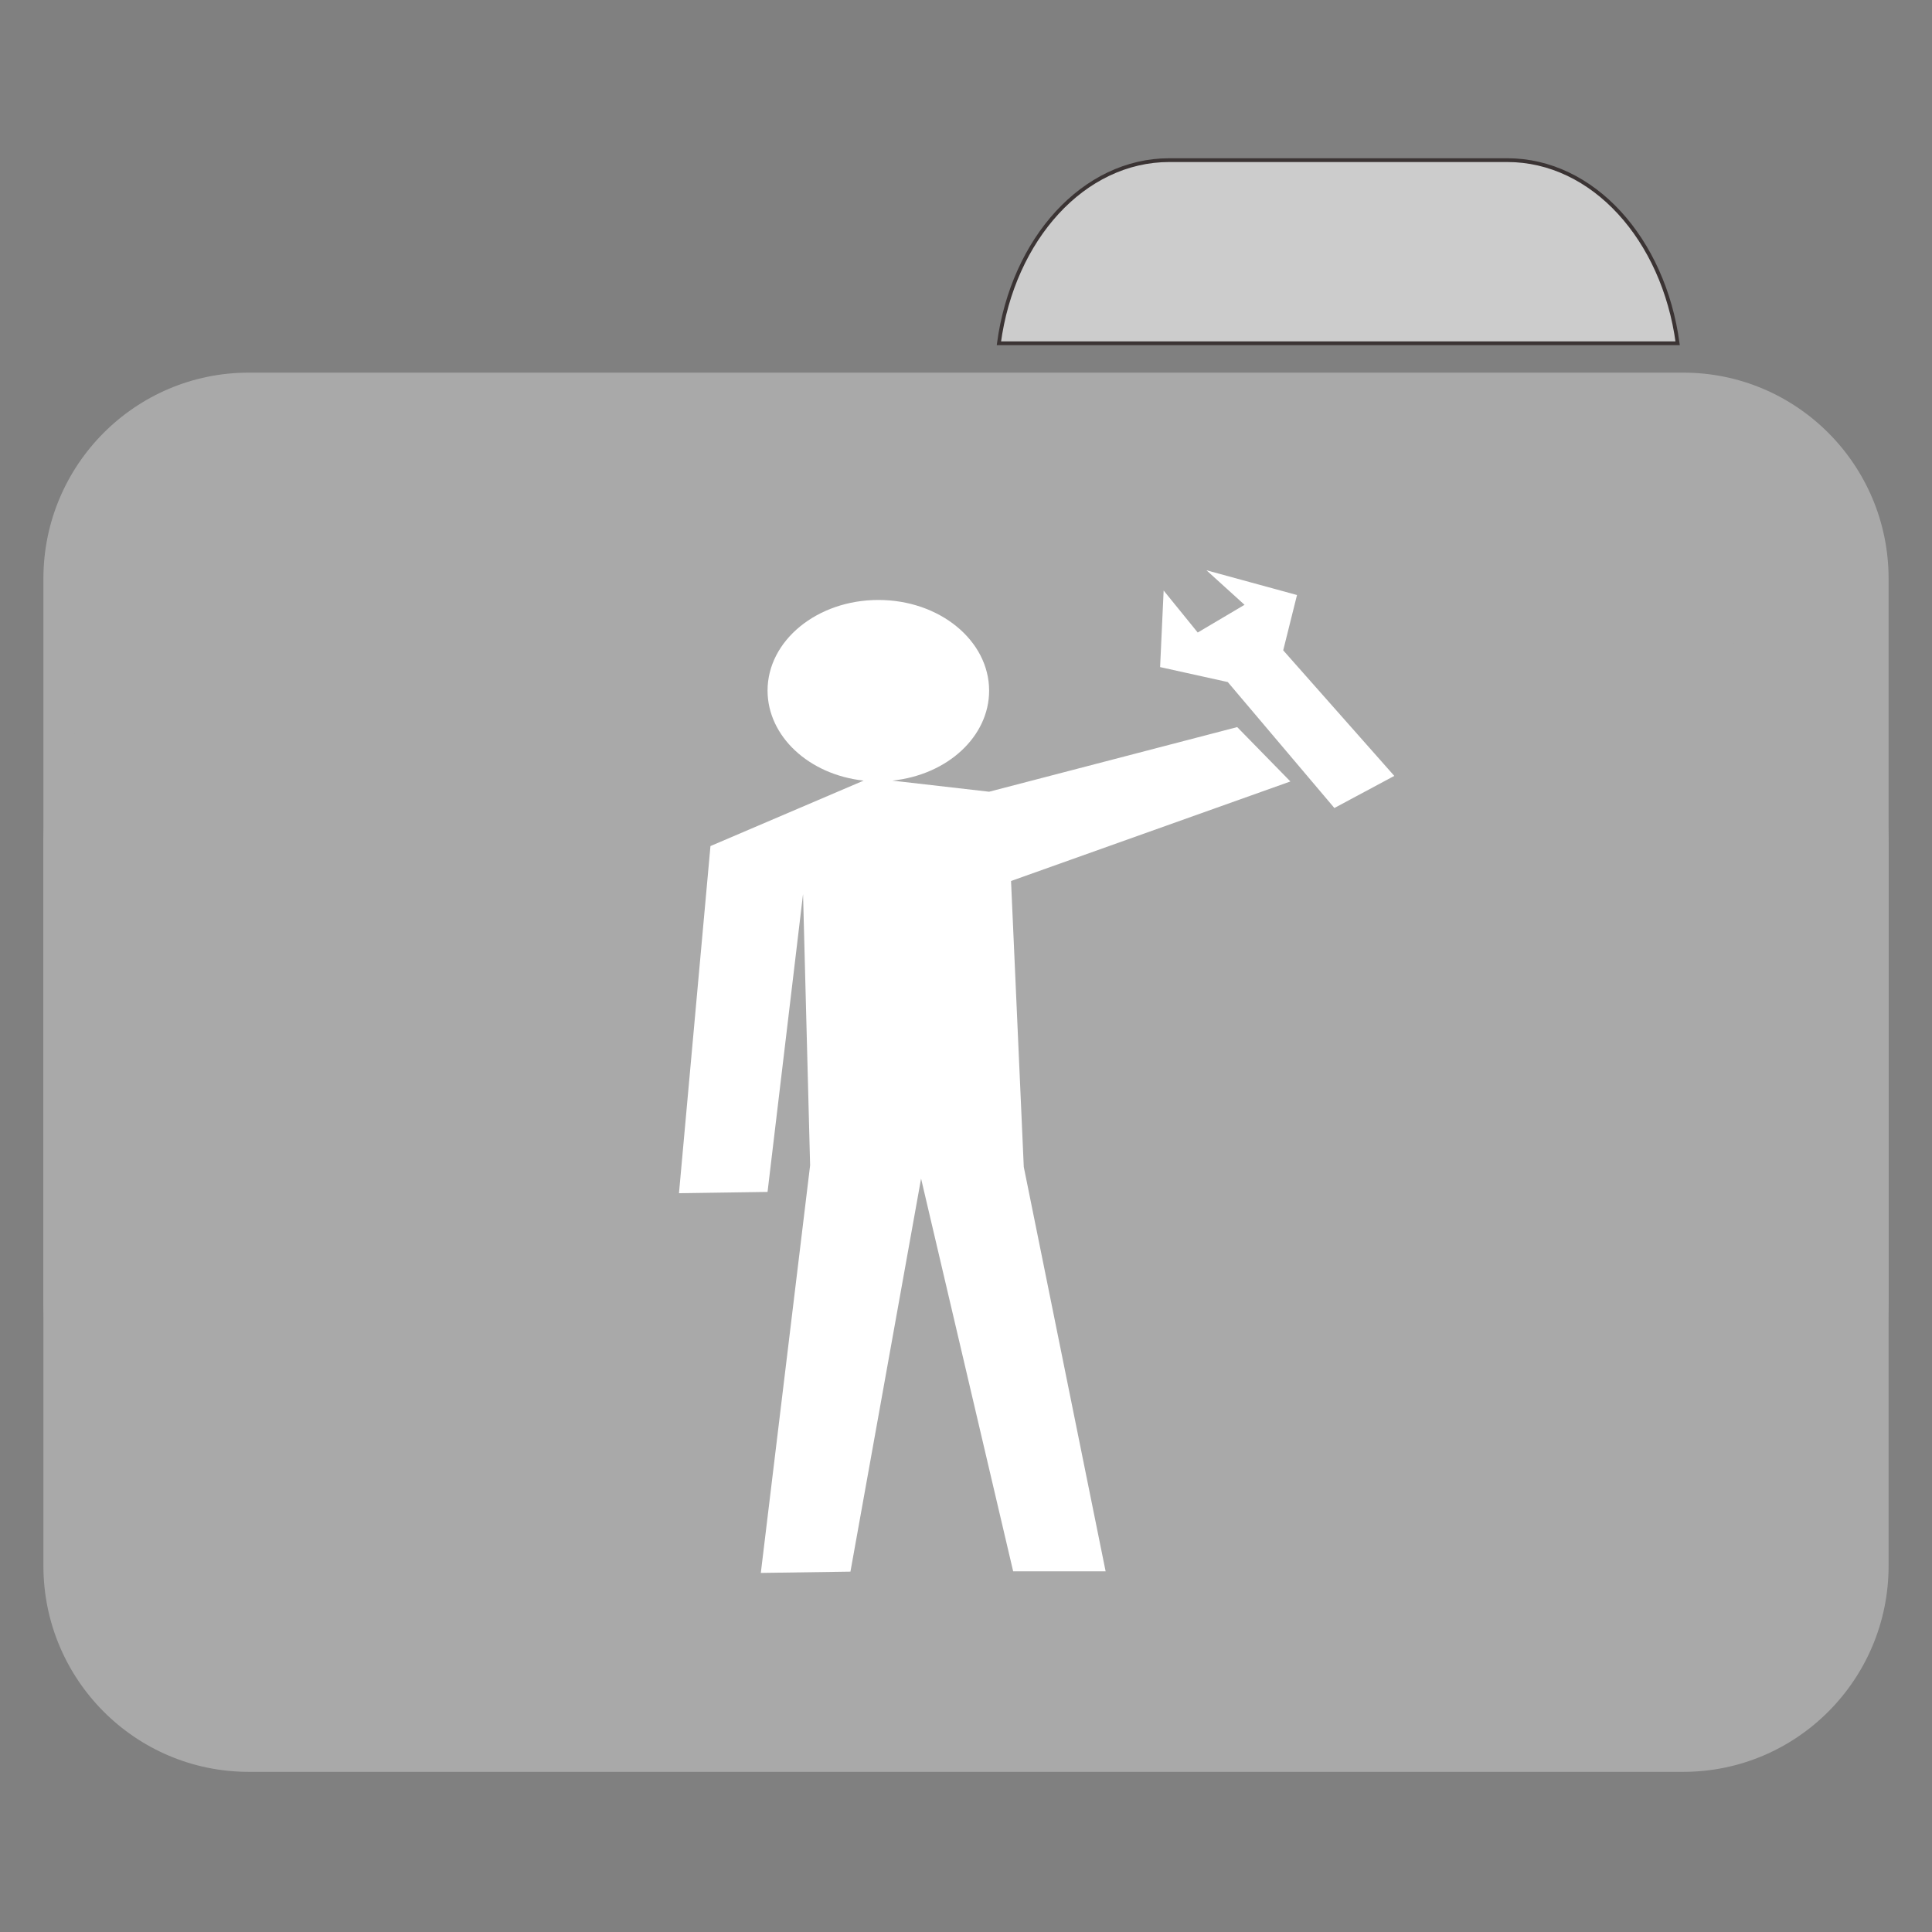 
<svg xmlns="http://www.w3.org/2000/svg" xmlns:xlink="http://www.w3.org/1999/xlink" width="64px" height="64px" viewBox="0 0 64 64" version="1.1">
<rect x="0" y="0" width="64" height="64" fill="#808080" stroke="none"/>
<g id="surface1">
<path style="fill-rule:nonzero;fill:rgb(80%,80%,80%);fill-opacity:1;stroke-width:1;stroke-linecap:butt;stroke-linejoin:miter;stroke:rgb(23.137%,20.392%,20.392%);stroke-opacity:1;stroke-miterlimit:4;" d="M 309.875 42.438 C 287.156 42.438 268.438 63.344 264.719 90.969 L 444.594 90.969 C 440.875 63.344 422.156 42.438 399.438 42.438 Z M 309.875 42.438 " transform="matrix(0.125,0,0,0.125,0,0)"/>
<path style=" stroke:none;fill-rule:nonzero;fill:#A9A9A9;fill-opacity:1;" d="M 8.242 12.344 L 55.758 12.344 C 59.516 12.344 62.562 15.398 62.562 19.168 L 62.562 43.102 C 62.562 46.871 59.516 49.926 55.758 49.926 L 8.242 49.926 C 4.484 49.926 1.438 46.871 1.438 43.102 L 1.438 19.168 C 1.438 15.398 4.484 12.344 8.242 12.344 Z M 8.242 12.344 "/>
<path style=" stroke:none;fill-rule:nonzero;fill:#A9A9A9;fill-opacity:1;" d="M 8.242 21.113 L 55.758 21.113 C 59.516 21.113 62.562 24.168 62.562 27.938 L 62.562 51.871 C 62.562 55.641 59.516 58.695 55.758 58.695 L 8.242 58.695 C 4.484 58.695 1.438 55.641 1.438 51.871 L 1.438 27.938 C 1.438 24.168 4.484 21.113 8.242 21.113 Z M 8.242 21.113 "/>
<path style=" stroke:none;fill-rule:evenodd;fill:rgb(100%,100%,100%);fill-opacity:1;" d="M 39.965 18.891 L 41.227 20.035 L 39.676 20.953 L 38.547 19.562 L 38.43 22.098 L 40.672 22.594 L 44.203 26.766 L 46.188 25.703 L 42.508 21.543 L 42.965 19.711 Z M 29.094 19.875 C 27.07 19.875 25.426 21.219 25.426 22.879 C 25.43 24.387 26.789 25.66 28.609 25.859 L 23.535 28.027 L 22.492 39.527 L 25.426 39.484 L 26.602 29.617 L 26.836 38.605 L 25.203 52.105 L 28.172 52.062 L 30.512 39.043 L 33.562 52.051 L 36.625 52.051 L 33.914 38.656 L 33.492 29.184 L 42.746 25.887 L 40.984 24.086 L 32.766 26.227 L 29.559 25.859 C 31.391 25.668 32.766 24.395 32.766 22.879 C 32.766 21.219 31.121 19.871 29.094 19.875 Z M 29.094 19.875 "/>
</g>
</svg>
